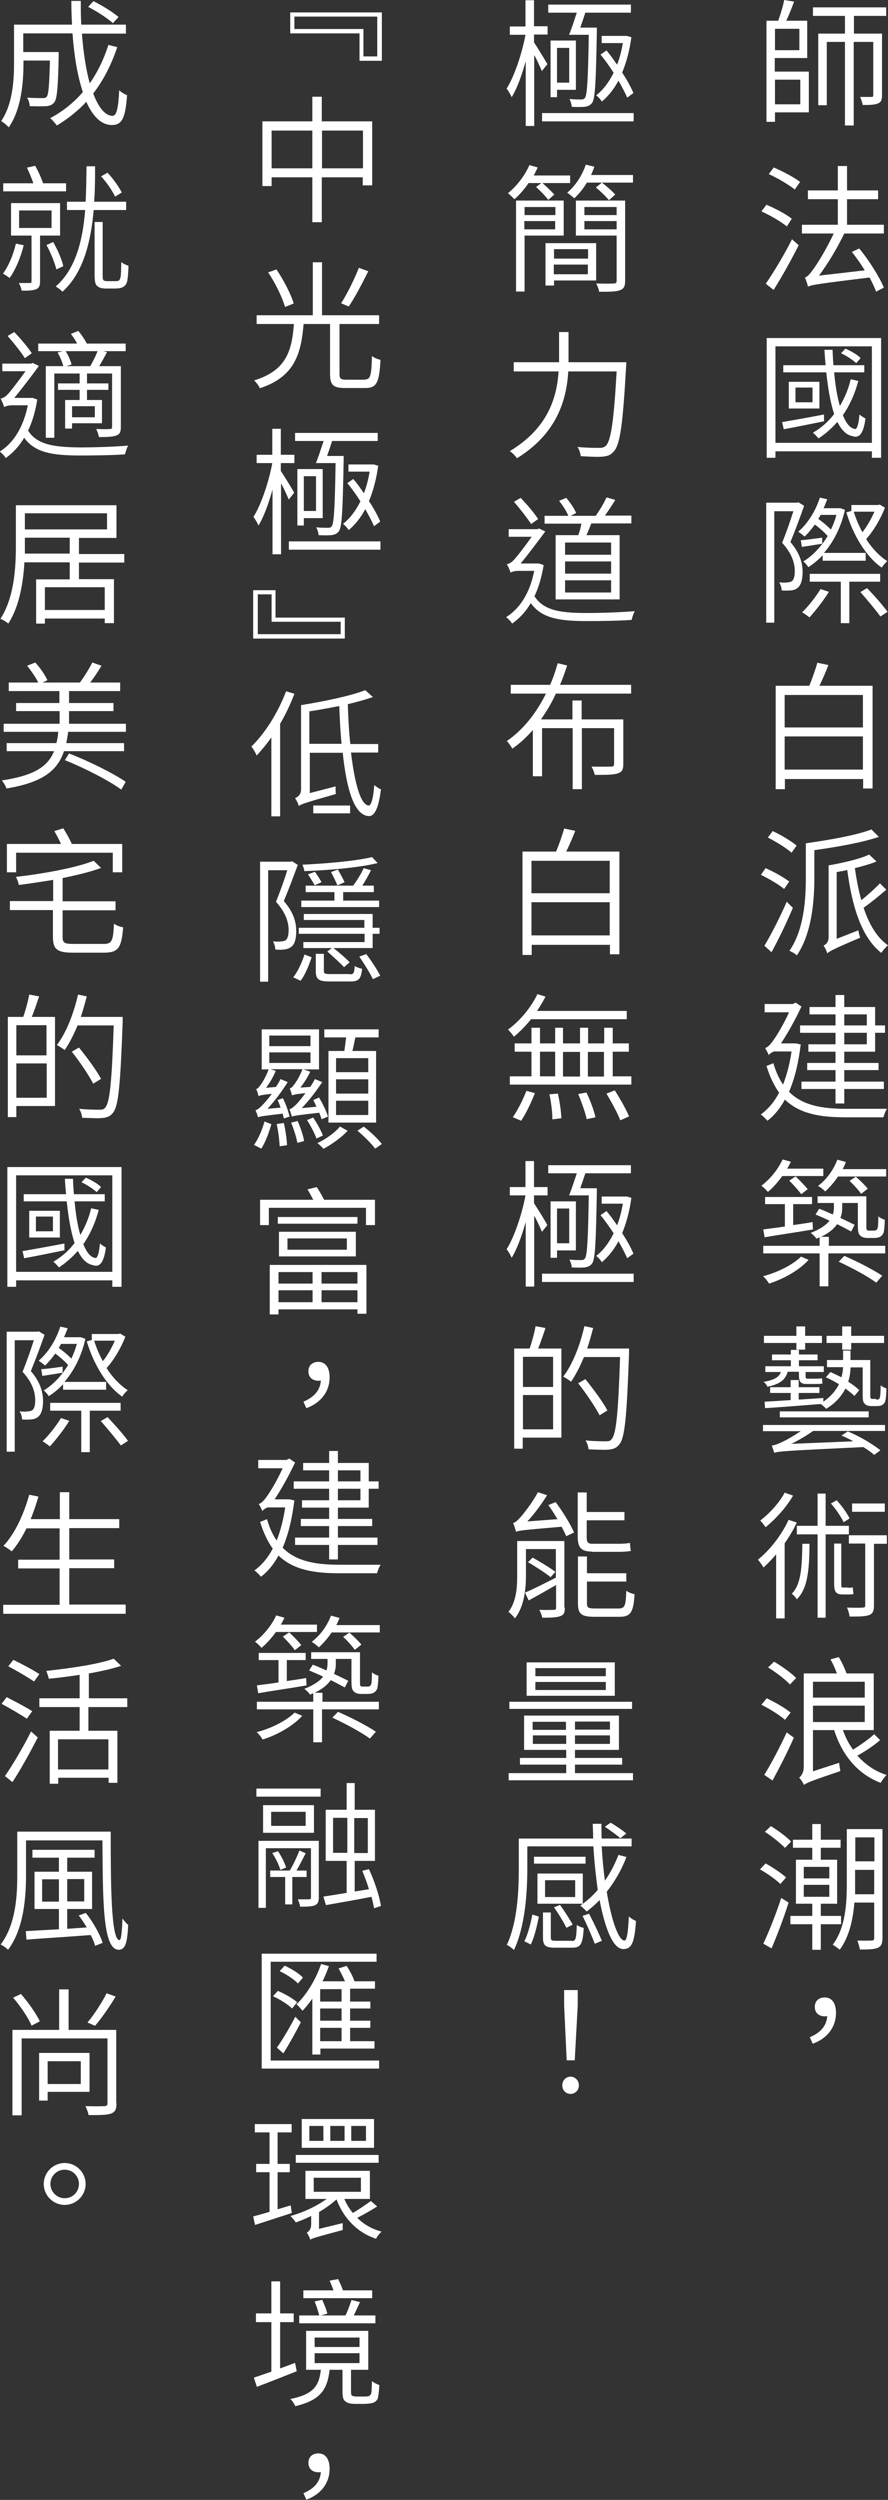 <?xml version="1.0" encoding="UTF-8"?><svg id="_圖層_2" xmlns="http://www.w3.org/2000/svg" viewBox="0 0 38.58 108.56"><rect x="0" y="0" width="38.58" height="108.56" fill="#333333" stroke="none"/><defs><style>.cls-1{fill:#fff;}</style></defs><g id="_圖層_1-2"><path class="cls-1" d="M33.67,3.11h1.47v1.77h-1.47v.41h-.37V.9h.51c.1-.27.21-.64.26-.9l.43.07c-.1.27-.22.58-.34.83h.91v1.62h-1.41v.58ZM33.67,1.25v.93h1.06v-.93h-1.06ZM33.67,3.46v1.07h1.1v-1.07h-1.1ZM37.1.69v.77h1.22v2.67c0,.19-.03.3-.17.36-.13.06-.34.07-.67.07-.01-.1-.07-.25-.11-.35.23,0,.43,0,.49,0,.07,0,.08-.02.08-.08V1.82h-.85v3.63h-.38V1.82h-.79v2.75h-.37V1.46h1.16v-.77h-1.39v-.37h3.18v.37h-1.41Z"/><path class="cls-1" d="M34.18,9.83c-.24-.2-.72-.48-1.1-.65l.22-.29c.37.16.86.41,1.1.61l-.22.34ZM33.27,12.32c.32-.46.8-1.25,1.14-1.93l.29.26c-.32.63-.74,1.39-1.09,1.94l-.34-.27ZM33.61,7.27c.4.17.89.43,1.15.63l-.23.33c-.25-.2-.73-.49-1.13-.67l.22-.29ZM38.06,12.66c-.06-.17-.16-.38-.28-.61-2.28.28-2.52.32-2.68.4-.01-.09-.08-.29-.13-.4.11-.02.23-.17.38-.38.14-.19.56-.85.87-1.53h-1.38v-.38h1.56v-1.11h-1.3v-.38h1.3v-1.06h.4v1.06h1.35v.38h-1.35v1.11h1.6v.38h-1.72c-.32.66-.71,1.31-1.1,1.83l1.99-.23c-.17-.28-.37-.56-.56-.8l.32-.15c.43.52.88,1.24,1.07,1.7l-.35.18Z"/><path class="cls-1" d="M38.28,14.68v5.2h-.4v-.28h-4.19v.28h-.38v-5.2h4.96ZM37.88,19.23v-4.19h-4.19v4.19h4.19ZM35.82,18.29c-.63.13-1.28.26-1.77.35l-.07-.31c.47-.08,1.14-.2,1.82-.33v.28ZM37.29,16.54c-.15.57-.38,1.07-.67,1.49.14.35.31.57.53.6.09.01.16-.24.19-.63.07.06.19.14.26.17-.08.64-.26.88-.56.77-.28-.05-.49-.28-.66-.62-.24.28-.52.52-.82.72-.05-.07-.17-.19-.24-.25.36-.21.67-.48.92-.81-.16-.49-.27-1.12-.34-1.81h-1.87v-.31h1.84c-.02-.22-.04-.44-.05-.67h.35c.01.22.02.45.04.67h1.34v.31h-1.31c.05.55.13,1.06.25,1.46.2-.34.37-.73.47-1.16l.32.07ZM35.6,16.58v1.16h-1.33v-1.16h1.33ZM35.3,16.83h-.74v.64h.74v-.64ZM37.2,15.77c-.14-.13-.42-.32-.66-.43l.19-.2c.23.1.52.26.66.41l-.19.22Z"/><path class="cls-1" d="M34.93,21.98c-.17.49-.39,1.07-.59,1.56.43.5.53.94.53,1.31,0,.31-.07.57-.22.68-.08.07-.19.1-.29.11-.12.01-.27.01-.4,0,0-.1-.04-.25-.11-.35.14.01.26.02.36,0,.07,0,.14-.02.19-.05.1-.07.13-.25.13-.43,0-.34-.11-.76-.55-1.24.18-.44.36-.96.49-1.37h-.83v4.84h-.35v-5.21h1.34l.05-.02.25.15ZM35.77,24.08c-.2.22-.43.41-.65.55-.05-.08-.14-.19-.22-.25.39-.23.76-.62,1.06-1.1-.14-.16-.35-.35-.56-.5-.14.2-.29.37-.44.52-.06-.05-.2-.16-.28-.21.41-.35.75-.89.94-1.48l.32.07c-.05.13-.1.26-.16.39h.73s.2.07.2.07c-.17.76-.5,1.39-.91,1.87h1.81v.34h-1.87v-.26ZM35.73,23.61c-.32.05-.61.1-.89.14l-.05-.29c.26-.02.56-.06.93-.11v.25ZM36.01,25.7c-.23.38-.58.82-.84,1.11-.08-.06-.23-.17-.32-.22.28-.27.59-.67.8-1.01l.36.12ZM36.9,25.26v1.8h-.37v-1.8h-1.35v-.34h3.06v.34h-1.34ZM35.65,22.36c-.03.06-.06.12-.1.17.19.14.4.31.55.47.1-.21.18-.42.24-.64h-.7ZM38.45,22.04c-.19.49-.5,1.02-.82,1.37.26.41.58.74.92.96-.08.06-.19.19-.24.28-.68-.47-1.24-1.4-1.54-2.4l.22-.06v-.26h1.16l.07-.02.23.14ZM37.09,22.22c.1.31.22.61.38.89.2-.25.39-.59.52-.89h-.89ZM37.67,25.54c.31.32.7.76.89,1.03l-.31.2c-.19-.26-.57-.72-.87-1.06l.29-.17Z"/><path class="cls-1" d="M37.91,29.78v4.46h-.41v-.41h-3.4v.44h-.4v-4.49h1.46c.13-.31.27-.71.35-1l.48.1c-.11.3-.26.63-.39.9h2.31ZM34.09,30.18v1.41h3.4v-1.41h-3.4ZM37.49,33.42v-1.44h-3.4v1.44h3.4Z"/><path class="cls-1" d="M34.06,38.6c-.22-.19-.66-.44-1-.61l.2-.29c.35.15.79.4,1.03.58l-.22.32ZM34.44,39.44c-.26.62-.62,1.36-.92,1.91l-.31-.28c.28-.46.68-1.24.97-1.91l.27.27ZM34.39,37.03c-.22-.2-.68-.48-1.03-.66l.21-.28c.35.16.8.43,1.04.63l-.22.31ZM38.19,36.34c-.73.25-1.83.44-2.81.58v1.19c0,.99-.1,2.4-.76,3.38-.06-.07-.23-.16-.32-.2.64-.94.71-2.25.71-3.18v-1.49c1.01-.14,2.2-.35,2.85-.6l.32.32ZM38.5,38.64c-.31.27-.67.56-.98.78.24.72.58,1.3,1.06,1.63-.09.07-.22.22-.29.33-.86-.67-1.27-2.01-1.48-3.6-.15.04-.31.06-.46.09v2.9l.94-.37c.02.1.05.25.08.32-1.18.5-1.33.59-1.43.68-.02-.09-.1-.26-.16-.34.1-.04.22-.14.22-.37v-3.11c.63-.11,1.37-.28,1.76-.47l.32.3c-.26.11-.59.2-.94.29.07.49.16.96.28,1.39.28-.22.6-.51.81-.73l.28.28Z"/><path class="cls-1" d="M34.79,45.34c-.1.83-.27,1.52-.51,2.07.58.59,1.42.74,2.46.74.22,0,1.52,0,1.8,0-.07.09-.13.26-.16.37h-1.65c-1.12,0-2-.16-2.63-.77-.21.39-.47.7-.76.92-.07-.08-.2-.22-.29-.27.32-.23.59-.55.8-.95-.22-.31-.4-.68-.55-1.16l.3-.12c.11.38.25.68.42.93.16-.41.29-.89.37-1.44h-.77c-.09.04-.22.12-.22.17-.02-.08-.11-.24-.16-.32.11-.02.25-.17.37-.35.11-.15.43-.66.67-1.2h-1.06v-.36h1.22l.13-.06.25.17c-.28.59-.59,1.15-.89,1.6h.65s.22.05.22.05ZM36.3,44.05h-1.13v-.32h1.13v-.52h.38v.52h1.34v.8h.43v.32h-.43v.82h-1.34v.49h1.49v.31h-1.49v.5h1.72v.32h-1.72v.63h-.38v-.63h-1.48v-.32h1.48v-.5h-1.23v-.31h1.23v-.49h-1.18v-.32h1.18v-.5h-1.54v-.32h1.54v-.48ZM36.68,44.05v.48h.98v-.48h-.98ZM37.66,44.85h-.98v.5h.98v-.5Z"/><path class="cls-1" d="M33.98,51.08c-.19.26-.4.5-.62.68-.05-.07-.19-.2-.28-.27.37-.28.72-.7.92-1.14l.36.1c-.05.1-.1.2-.16.3h1.57v.32h-1.79ZM35.99,54.1h2.47v.33h-2.47v1.43h-.38v-1.43h-2.45v-.33h2.45v-.37s-.09.04-.14.06c-.04-.07-.17-.2-.25-.25.41-.16.67-.34.82-.53-.21-.1-.42-.19-.61-.27l.16-.25c.19.07.39.16.59.25.04-.1.05-.2.05-.3v-.2h-.71v-.29h2.12v1.27c0,.11,0,.18.03.2.02.02.05.02.1.02h.17c.05,0,.1,0,.13-.02.03-.02.05-.05.07-.13.01-.07.02-.25.02-.47.07.07.19.12.28.15,0,.22-.03.47-.05.56-.04.08-.08.14-.16.18-.07.04-.17.05-.26.05h-.28c-.11,0-.23-.02-.31-.1-.08-.07-.11-.16-.11-.47v-.95h-.68v.21c0,.14-.02.29-.08.44.24.11.46.22.62.3l-.15.29c-.16-.09-.37-.2-.61-.32-.14.2-.36.39-.7.55h.34v.39ZM35.13,54.71c-.39.44-1.1.84-1.72,1.03-.05-.09-.17-.25-.26-.32.6-.15,1.29-.49,1.65-.85l.33.14ZM33.16,53.39c.26-.04.59-.07.94-.13v-.97h-.86v-.31h2.04v.31h-.82v.91c.28-.04.56-.08.84-.13l.02.32c-.75.13-1.54.24-2.1.34l-.06-.34ZM34.57,51.09c.18.17.41.41.52.55l-.28.22c-.11-.16-.33-.4-.52-.59l.27-.18ZM38.5,50.77v.32h-2.09c-.17.25-.37.48-.56.65-.06-.07-.21-.19-.31-.24.37-.28.67-.69.84-1.14l.37.1c-.04.11-.08.2-.14.31h1.89ZM36.69,54.54c.56.24,1.27.61,1.64.86l-.26.3c-.36-.27-1.07-.65-1.63-.91l.25-.26ZM37.41,51.84c-.11-.16-.32-.39-.5-.56l.27-.18c.18.15.41.38.52.52l-.28.22Z"/><path class="cls-1" d="M33.13,61.88h5.32v.26h-3.12c-.32.22-.64.41-.95.56l2.69-.11c-.17-.1-.34-.18-.51-.25l.27-.18c.5.2,1.1.56,1.42.82l-.27.2c-.12-.11-.28-.22-.47-.34-3.35.16-3.67.18-3.87.25-.02-.07-.08-.23-.11-.32.11,0,.25-.06.41-.13.14-.06.49-.25.85-.49h-1.64v-.26ZM34.22,59.58c-.1.34-.34.53-.88.64-.02-.07-.1-.17-.17-.21.46-.08.67-.2.76-.43h-.68v-.25h1.11v-.26h-.82v-.25h.82v-.2h.35v.2h.81v.25h-.81v.26h1.08v.25h-.79v.13c0,.13,0,.16.09.16h.37c.07,0,.19,0,.25-.02.01.07.02.16.02.23-.06.02-.17.02-.27.02h-.43c-.26,0-.32-.11-.32-.4v-.13h-.5ZM34.6,58.32h-1.41v-.31h1.41v-.41h.38v.41h.73v.31h-.73v.29h-.38v-.29ZM38.07,60.78s.1,0,.11-.02c.02-.02.05-.06.06-.13.01-.08.02-.25.02-.47.07.05.16.11.25.13,0,.21-.02.46-.05.55-.02.08-.07.14-.13.17-.06.04-.16.05-.23.05h-.24c-.1,0-.21-.02-.28-.09-.08-.06-.1-.14-.1-.46v-1.13h-.53c0,.2-.03.41-.1.62.19.12.36.25.48.37l-.21.25c-.1-.1-.23-.2-.39-.32-.16.31-.41.62-.84.88-.04-.06-.14-.14-.23-.21-.88.07-1.78.14-2.42.18l-.02-.28c.31-.02.7-.04,1.13-.07v-.31h-.89v-.25h.89v-.31h.35v.31h.9v.25h-.9v.29c.35-.02.71-.05,1.07-.07v.16c.34-.23.55-.5.68-.76-.19-.11-.38-.22-.57-.3l.2-.23c.15.07.32.15.48.23.04-.16.06-.3.07-.44h-.7v-.31h.7v-.41h.32v.41h.86v1.47c0,.11,0,.19.03.2.02.02.04.02.08.02h.14ZM37.74,61.29v.26h-3.86v-.26h3.86ZM36.59,58.32h-.68v-.31h.68v-.41h.39v.41h1.43v.31h-1.43v.29h-.39v-.29Z"/><path class="cls-1" d="M34.62,66.11c-.14.31-.33.62-.53.91v3.26h-.37v-2.78c-.18.21-.37.41-.55.57-.04-.08-.17-.26-.24-.34.52-.42,1.03-1.07,1.33-1.73l.37.12ZM34.46,64.94c-.28.49-.76,1.03-1.2,1.38-.05-.08-.16-.22-.23-.29.41-.31.85-.8,1.06-1.21l.37.13ZM35.17,67.04c-.01,1.16-.08,1.94-.55,2.41-.04-.07-.15-.19-.22-.24.4-.41.44-1.11.46-2.17h.31ZM35.87,66.63v3.62h-.35v-3.62h-.9v-.37h.9v-1.4h.35v1.4h1.01v.37h-1.01ZM36.65,66.1c-.1-.22-.33-.56-.55-.81l.25-.14c.22.24.46.57.56.79l-.27.17ZM36.85,68.95c.06,0,.14,0,.2-.02,0,.08.02.22.03.29-.05.02-.14.02-.23.02h-.23c-.32,0-.38-.12-.38-.5v-1.71h.31v1.72c0,.16,0,.19.06.19h.24ZM38.52,67.04h-.55v2.68c0,.23-.05.35-.2.41-.17.07-.44.07-.86.07-.01-.11-.06-.27-.11-.39.32.01.61.01.68,0,.09,0,.11-.02.11-.1v-2.68h-.71v-.36h1.65v.36ZM38.44,65.65h-1.42v-.36h1.42v.36Z"/><path class="cls-1" d="M34.11,74.69c-.22-.2-.67-.48-1.03-.66l.23-.28c.35.16.81.43,1.04.62l-.25.32ZM33.2,77.08c.28-.44.68-1.2.98-1.85l.31.23c-.27.61-.63,1.32-.93,1.86l-.36-.25ZM33.63,72.16c.34.2.76.5.96.71l-.27.28c-.2-.22-.61-.53-.95-.74l.26-.25ZM38.23,75.57c-.28.25-.66.49-.98.67.34.38.76.68,1.27.84-.09.08-.2.24-.26.34-1-.38-1.67-1.2-2.02-2.29h-.92v1.79l1.14-.37c0,.11.04.27.05.36-1.28.43-1.46.51-1.58.6-.04-.09-.14-.25-.21-.31.08-.07.2-.21.2-.47v-4.06h1.44c-.07-.19-.17-.43-.28-.61l.36-.1c.14.22.26.5.34.71h1.18v2.46h-1.34c.11.31.25.59.44.85.31-.19.69-.46.92-.67l.26.26ZM35.32,73.03v.69h2.25v-.69h-2.25ZM35.32,74.78h2.25v-.71h-2.25v.71Z"/><path class="cls-1" d="M33.91,81.82c-.19-.19-.57-.46-.89-.64l.24-.26c.31.17.7.43.89.61l-.25.29ZM33.16,84.41c.23-.48.56-1.3.78-1.99l.32.2c-.2.65-.5,1.43-.74,1.99l-.35-.2ZM34.1,80.24c-.19-.19-.56-.5-.87-.69l.26-.25c.31.19.68.46.88.67l-.26.27ZM35.66,83.56v1.11h-.37v-1.11h-.95v-.36h.95v-.53h-.71v-1.91h.71v-.52h-.84v-.35h.84v-.68h.37v.68h.86v.35h-.86v.52h.71v1.91h-.71v.53h.88v.36h-.88ZM34.92,81.57h1.11v-.5h-1.11v.5ZM34.92,82.37h1.11v-.52h-1.11v.52ZM38.34,84.16c0,.23-.05.35-.19.42-.16.07-.4.08-.79.08-.02-.11-.07-.28-.11-.39.29.01.55,0,.62,0,.08,0,.11-.03.11-.12v-1.53h-.86c-.06.72-.22,1.49-.64,2.05-.07-.07-.22-.17-.3-.22.56-.74.61-1.81.61-2.65v-2.37h1.55v4.73ZM37.98,82.26v-1.06h-.83v.61c0,.14,0,.29,0,.45h.83ZM37.16,79.79v1.04h.83v-1.04h-.83Z"/><path class="cls-1" d="M35.18,88.47c.47-.2.73-.49.76-.92-.04.01-.08.01-.11.01-.23,0-.43-.13-.43-.41s.2-.41.43-.41c.32,0,.49.26.49.67,0,.64-.4,1.12-1.01,1.34l-.13-.29Z"/><path class="cls-1" d="M23.55,3.1c-.07-.16-.2-.46-.34-.71v3.08h-.37v-2.81c-.17.61-.38,1.19-.61,1.56-.05-.11-.14-.28-.22-.37.33-.52.67-1.52.82-2.34h-.68v-.36h.68V.01h.37v1.13h.59v.36h-.59v.34c.14.21.5.79.58.95l-.25.31ZM27.53,4.91v.36h-3.98v-.36h3.98ZM24.72,1.52c.11-.26.23-.64.34-.97h-1.24V.2h3.59v.35h-1.98c-.07.22-.15.45-.22.65h.72v.18c-.04,2.19-.07,2.87-.2,3.08-.09.12-.19.16-.34.18-.13.01-.35.01-.55,0,0-.1-.05-.25-.1-.34.22.02.41.02.51.02.08,0,.12-.01.17-.08.09-.14.13-.81.16-2.73h-.85ZM25.02,3.9h-.82v.32h-.28V1.76h1.1v2.13ZM24.73,3.59v-1.51h-.53v1.51h.53ZM27.43,1.62c-.08.59-.22,1.1-.4,1.53.21.32.38.63.49.89l-.27.2c-.09-.21-.23-.47-.38-.74-.2.38-.45.68-.72.91-.05-.08-.17-.22-.25-.27.3-.23.55-.56.76-.98-.18-.28-.37-.55-.57-.79l.26-.18c.16.19.31.4.46.62.11-.28.19-.59.25-.94h-.92v-.31h1.1s.2.06.2.06Z"/><path class="cls-1" d="M22.97,7.94c-.19.28-.4.52-.62.71-.06-.06-.2-.2-.28-.26.38-.31.73-.76.93-1.22l.36.1c-.05.12-.11.23-.17.35h1.58v.33s-1.2,0-1.2,0c.18.16.4.37.51.5l-.26.23c-.11-.15-.34-.39-.53-.56l.23-.17h-.55ZM22.79,10.23v2.43h-.37v-3.95h2.07v1.52h-1.7ZM22.79,8.99v.35h1.34v-.35h-1.34ZM24.12,9.96v-.36h-1.34v.36h1.34ZM25.9,12.18h-1.83v.22h-.37v-1.84h2.2v1.62ZM24.07,10.82v.41h1.48v-.41h-1.48ZM25.54,11.91v-.42h-1.48v.42h1.48ZM27.5,7.61v.32h-2c-.16.26-.35.5-.55.68-.07-.06-.22-.19-.31-.24.35-.29.65-.74.81-1.22l.37.09c-.04.13-.09.24-.14.36h1.83ZM27.16,12.19c0,.23-.05.35-.22.41-.17.07-.46.07-.91.07-.01-.1-.07-.26-.13-.36.35.01.67.01.76,0,.1,0,.13-.03.13-.12v-1.96h-1.77v-1.52h2.14v3.47ZM25.39,8.99v.35h1.4v-.35h-1.4ZM26.79,9.96v-.36h-1.4v.36h1.4ZM26.45,8.69c-.11-.15-.36-.38-.56-.55l.26-.21c.2.15.46.38.58.52l-.27.24Z"/><path class="cls-1" d="M27.21,15.72s0,.16-.01.22c-.14,2.49-.26,3.37-.53,3.66-.13.16-.27.21-.49.23-.2.02-.58,0-.95-.02-.01-.11-.06-.29-.14-.4.41.04.8.04.95.04.13,0,.2-.02.28-.09.22-.21.35-1.07.47-3.23h-2.1c-.08,1.25-.49,2.69-2.23,3.77-.07-.1-.21-.25-.31-.31,1.66-1,2.04-2.32,2.12-3.46h-1.95v-.4h1.97c0-.11,0-.2,0-.31v-1h.41v1c0,.1,0,.2,0,.31h2.51Z"/><path class="cls-1" d="M23.62,24.54c-.09.53-.22.98-.4,1.35.41.64,1.17.73,2.29.73.62,0,1.48-.03,2.07-.08-.06.09-.11.27-.14.38-.55.04-1.29.05-1.94.05-1.21,0-1.97-.12-2.44-.78-.22.38-.5.67-.81.89-.05-.09-.19-.23-.26-.28.59-.37,1.03-1.04,1.22-2.01h-.68c-.16,0-.31.04-.35.08-.02-.1-.11-.29-.16-.37.09-.02.19-.06.29-.17.14-.14.53-.65.79-1.02h-1v-.33h1.25l.07-.03.27.13c-.26.35-.73.98-1.07,1.39h.8s.2.07.2.07ZM23.07,22.75c-.16-.25-.49-.67-.74-.96l.29-.17c.28.29.6.67.76.92l-.31.22ZM25.12,23.25c.06-.16.11-.34.14-.51h-1.6v-.34h1.03c-.07-.19-.24-.45-.4-.65l.31-.13c.17.2.36.47.43.66l-.24.12h1.09c.17-.23.37-.57.47-.8l.38.11c-.14.23-.31.49-.45.68h1.15v.34h-1.74c-.07.18-.14.35-.21.51h1.44v2.79h-2.78v-2.79h.96ZM26.55,23.56h-2v.53h2v-.53ZM26.55,24.38h-2v.53h2v-.53ZM26.55,25.2h-2v.53h2v-.53Z"/><path class="cls-1" d="M24.15,30.12c-.18.4-.4.77-.65,1.12h1.37v-.82h.4v.82h1.81v1.94c0,.23-.05.34-.23.4-.18.07-.5.07-1.01.07-.02-.11-.08-.25-.14-.36.4.01.75,0,.85,0,.1,0,.13-.03.13-.12v-1.55h-1.4v2.65h-.4v-2.65h-1.33v2.09h-.4v-2.01c-.26.3-.56.58-.89.81-.06-.1-.16-.25-.24-.33.73-.5,1.3-1.25,1.7-2.06h-1.53v-.38h1.71c.14-.31.24-.62.33-.94l.41.1c-.09.28-.19.56-.31.84h3.09v.38h-3.26Z"/><path class="cls-1" d="M26.91,36.98v4.46h-.41v-.41h-3.4v.44h-.4v-4.49h1.46c.13-.31.27-.71.35-1l.48.1c-.11.3-.26.63-.39.9h2.31ZM23.09,37.38v1.41h3.4v-1.41h-3.4ZM26.49,40.62v-1.44h-3.4v1.44h3.4Z"/><path class="cls-1" d="M23.07,44.26c-.23.29-.49.55-.74.76-.05-.07-.17-.23-.26-.31.51-.37.99-.94,1.28-1.54l.35.11c-.11.21-.23.42-.37.62h3.9v.36h-4.17ZM27.43,46.74v.36h-5.28v-.36h.94v-1.07h-.73v-.36h.73v-.68h.37v.68h.66v-.68h.34v.68h.74v-.68h.35v.68h.7v-.68h.37v.68h.7v.36h-.7v1.07h.82ZM22.28,48.51c.21-.29.44-.75.59-1.14l.37.1c-.15.38-.38.88-.6,1.2l-.37-.16ZM23.46,46.74h.66v-1.07h-.66v1.07ZM24.24,47.5c.08.35.14.8.15,1.06l-.39.05c0-.27-.05-.74-.13-1.09l.37-.03ZM24.46,45.68v1.07h.74v-1.07h-.74ZM25.48,47.45c.17.34.33.79.39,1.07l-.38.08c-.06-.28-.22-.74-.37-1.09l.37-.07ZM25.54,45.68v1.07h.7v-1.07h-.7ZM26.71,47.35c.23.36.5.84.62,1.13l-.38.17c-.11-.29-.38-.79-.6-1.16l.36-.14Z"/><path class="cls-1" d="M23.55,53.5c-.07-.16-.2-.46-.34-.71v3.08h-.37v-2.81c-.17.61-.38,1.19-.61,1.56-.05-.11-.14-.28-.22-.37.33-.52.67-1.52.82-2.34h-.68v-.36h.68v-1.13h.37v1.13h.59v.36h-.59v.34c.14.21.5.79.58.95l-.25.31ZM27.53,55.31v.36h-3.98v-.36h3.98ZM24.72,51.92c.11-.26.23-.64.34-.97h-1.24v-.35h3.59v.35h-1.98c-.07.22-.15.45-.22.65h.72v.18c-.04,2.19-.07,2.87-.2,3.08-.09.12-.19.16-.34.18-.13.01-.35.01-.55,0,0-.1-.05-.25-.1-.34.22.02.41.02.51.02.08,0,.12-.01.17-.08.09-.14.13-.81.16-2.73h-.85ZM25.02,54.3h-.82v.32h-.28v-2.45h1.1v2.13ZM24.73,53.99v-1.51h-.53v1.51h.53ZM27.43,52.02c-.08.59-.22,1.1-.4,1.53.21.32.38.63.49.89l-.27.2c-.09-.21-.23-.47-.38-.74-.2.38-.45.68-.72.91-.05-.08-.17-.22-.25-.27.3-.23.55-.56.76-.98-.18-.28-.37-.55-.57-.79l.26-.18c.16.19.31.4.46.62.11-.28.19-.59.25-.94h-.92v-.31h1.1s.2.06.2.06Z"/><path class="cls-1" d="M23.7,57.67c-.1.29-.21.63-.32.89h1.01v3.87h-1.68v.48h-.37v-4.35h.67c.1-.28.21-.69.26-.97l.43.08ZM24.03,58.92h-1.31v1.31h1.31v-1.31ZM24.03,62.07v-1.49h-1.31v1.49h1.31ZM27.33,58.76c-.1,2.75-.18,3.67-.42,3.96-.12.16-.26.21-.46.23-.2.02-.55,0-.88-.01-.01-.12-.06-.28-.13-.39.39.04.75.04.88.04.12,0,.19-.01.25-.09.2-.21.29-1.13.37-3.57h-1.57c-.17.41-.36.78-.56,1.07-.07-.06-.25-.17-.34-.22.41-.53.73-1.36.92-2.19l.38.08c-.08.3-.16.6-.26.89h1.82v.21ZM26.05,61.46c-.19-.37-.59-.96-.93-1.39l.31-.18c.35.43.77,1,.96,1.36l-.34.21Z"/><path class="cls-1" d="M24.54,69.81c0,.22-.04.31-.19.37-.16.06-.41.07-.79.07-.02-.1-.07-.24-.13-.34.29.01.55,0,.63,0,.08,0,.1-.02.1-.1v-.98c-.42.24-.84.48-1.19.67l-.16-.34c.34-.14.85-.4,1.34-.65v-1.24h-1.3v1.15c0,.58-.07,1.34-.48,1.86-.05-.08-.19-.22-.28-.28.35-.46.38-1.08.38-1.59v-1.49h2.05v2.9ZM24.14,65.23c.31.41.65.97.8,1.32l-.34.16c-.05-.12-.12-.26-.2-.41-1.64.14-1.85.16-1.98.22-.02-.08-.08-.28-.13-.38.09-.02.19-.11.31-.24.11-.12.52-.62.77-1.1l.4.13c-.26.41-.56.82-.86,1.14l1.31-.1c-.13-.21-.26-.43-.4-.61l.32-.13ZM23.14,67.64c.34.19.77.45.99.62l-.21.23c-.22-.18-.65-.46-.98-.65l.2-.2ZM25.74,67.38c-.49,0-.64-.17-.64-.65v-1.92h.39v.85h1.64v.36h-1.64v.73c0,.22.05.29.25.29h1.14c.14,0,.38-.01.49-.04,0,.11.02.26.04.35-.09.02-.31.04-.52.04h-1.16ZM26.88,69.85c.26,0,.31-.11.33-.77.1.07.25.13.36.15-.05.78-.17.98-.65.98h-1.1c-.56,0-.71-.12-.71-.58v-2.04h.39v.73h1.71v.36h-1.71v.94c0,.2.06.23.35.23h1.03Z"/><path class="cls-1" d="M27.5,77v.31h-5.4v-.31h2.5v-.37h-2.01v-.29h2.01v-.35h-1.83v-1.49h4.12v1.49h-1.91v.35h2.05v.29h-2.05v.37h2.52ZM27.46,74.21h-5.33v-.31h5.33v.31ZM26.71,73.64h-3.83v-1.45h3.83v1.45ZM23.14,75.12h1.45v-.35h-1.45v.35ZM24.6,75.73v-.37h-1.45v.37h1.45ZM26.32,72.44h-3.06v.35h3.06v-.35ZM26.32,73.04h-3.06v.35h3.06v-.35ZM26.5,74.76h-1.52v.35h1.52v-.35ZM26.5,75.36h-1.52v.37h1.52v-.37Z"/><path class="cls-1" d="M27.22,80.63c-.21.56-.51,1.08-.86,1.52.21,1.28.52,2.12.77,2.12.1,0,.16-.33.19-1.05.08.08.21.16.31.2-.06.94-.19,1.22-.55,1.22-.44,0-.79-.87-1.03-2.13-.17.18-.37.35-.56.5-.06-.07-.2-.2-.28-.26.28-.19.53-.41.76-.68-.08-.58-.15-1.22-.19-1.89h-2.87v.94c0,.99-.08,2.5-.58,3.56-.07-.07-.23-.19-.31-.22.47-1.01.52-2.39.52-3.34v-1.28h3.23c0-.21-.01-.43-.02-.64h.38c0,.22,0,.43.01.64h1.3v.34h-1.3c.03.53.08,1.03.14,1.49.24-.34.44-.73.59-1.12l.34.09ZM22.78,84.3c.16-.3.28-.8.35-1.16l.28.09c-.07.37-.19.89-.35,1.21l-.28-.14ZM25.44,80.93h-2.24v-.3h2.24v.3ZM25.32,82.67h-1.97v-1.31h1.97v1.31ZM24.84,84.29c.17,0,.2-.08.22-.7.07.06.2.11.3.13-.04.7-.13.86-.49.86h-.76c-.41,0-.52-.09-.52-.45v-1.08h.34v1.08c0,.13.03.15.22.15h.68ZM24.99,81.65h-1.31v.73h1.31v-.73ZM24.61,83.72c-.11-.23-.34-.61-.54-.89l.26-.11c.2.28.44.65.55.86l-.28.14ZM25.59,83.1c.2.38.44.89.56,1.18l-.31.13c-.11-.3-.34-.83-.53-1.21l.29-.1ZM26.96,79.83c-.15-.13-.45-.35-.68-.5l.25-.18c.23.14.53.34.68.47l-.25.2Z"/><path class="cls-1" d="M24.43,90.56c0-.23.17-.38.36-.38s.36.16.36.38-.17.37-.36.37-.36-.14-.36-.37ZM24.51,87.1v-.68s.59,0,.59,0v.68s-.13,2.37-.13,2.37h-.35l-.11-2.37Z"/><path class="cls-1" d="M12.61,1.45v-.91h3.98v2.1h-.97v-1.19h-3ZM12.79.72v.54h3v1.19h.6V.72h-3.6Z"/><path class="cls-1" d="M16.17,5.27v2.78h-.41v-.35h-1.78v1.95h-.41v-1.95h-1.77v.38h-.4v-2.81h2.17v-1.07h.41v1.07h2.19ZM13.57,7.31v-1.64h-1.77v1.64h1.77ZM15.77,7.31v-1.64h-1.78v1.64h1.78Z"/><path class="cls-1" d="M15.85,16.48c.24,0,.29-.15.31-1.02.09.08.26.14.37.17-.05.97-.16,1.22-.65,1.22h-.89c-.51,0-.65-.13-.65-.61v-2.17h-1.15c-.11,1.33-.41,2.3-1.9,2.79-.04-.1-.16-.26-.25-.34,1.4-.43,1.64-1.28,1.73-2.45h-1.62v-.38h2.44v-2.3h.4v2.3h2.48v.38h-1.72v2.17c0,.2.05.25.29.25h.82ZM12.38,13.32c-.11-.39-.41-1.02-.73-1.49l.36-.13c.31.46.63,1.07.75,1.48l-.38.15ZM16,11.78c-.26.52-.58,1.14-.85,1.53l-.33-.14c.26-.4.59-1.07.77-1.54l.41.15Z"/><path class="cls-1" d="M12.55,21.7c-.07-.16-.2-.46-.34-.71v3.08h-.37v-2.81c-.17.61-.38,1.19-.61,1.56-.05-.11-.14-.28-.22-.37.33-.52.67-1.52.82-2.34h-.68v-.36h.68v-1.13h.37v1.13h.59v.36h-.59v.34c.14.21.5.79.58.95l-.25.31ZM16.53,23.51v.36h-3.98v-.36h3.98ZM13.72,20.12c.11-.26.23-.64.34-.97h-1.24v-.35h3.59v.35h-1.98c-.07.22-.15.45-.22.65h.72v.18c-.04,2.19-.07,2.87-.2,3.08-.09.12-.19.16-.34.18-.13.01-.35.01-.55,0,0-.1-.05-.25-.1-.34.22.02.41.02.51.02.08,0,.12-.01.17-.08.09-.14.13-.81.16-2.73h-.85ZM14.02,22.5h-.82v.32h-.28v-2.45h1.1v2.13ZM13.73,22.19v-1.51h-.53v1.51h.53ZM16.43,20.23c-.08.59-.22,1.1-.4,1.53.21.32.38.63.49.89l-.27.2c-.09-.21-.23-.47-.38-.74-.2.38-.45.68-.72.91-.05-.08-.17-.22-.25-.27.3-.23.55-.56.76-.98-.18-.28-.37-.55-.57-.79l.26-.18c.16.19.31.4.46.62.11-.28.19-.59.25-.94h-.92v-.31h1.1s.2.06.2.06Z"/><path class="cls-1" d="M14.98,26.82v.91h-3.98v-2.1h.97v1.19h3ZM14.8,27.54v-.54h-3v-1.19h-.6v1.73h3.6Z"/><path class="cls-1" d="M12.79,30.13c-.17.45-.38.89-.62,1.3v4.02h-.38v-3.43c-.2.29-.43.56-.64.79-.04-.1-.15-.31-.23-.39.6-.58,1.16-1.48,1.51-2.4l.37.11ZM15.25,32.68c.16,1.35.42,2.28.77,2.3.11,0,.2-.32.24-.89.07.07.22.16.29.19-.11.89-.3,1.16-.52,1.16-.63-.02-.97-1.13-1.14-2.75h-1.43v1.75l1.12-.29c0,.1,0,.25.01.33-1.33.38-1.5.44-1.61.52-.02-.1-.1-.25-.16-.34.11-.05.26-.14.26-.38v-3.66c1-.16,2.16-.4,2.79-.65l.33.3c-.31.11-.68.21-1.09.31.02.61.05,1.2.11,1.73h1.21v.37h-1.17ZM14.84,32.31c-.05-.52-.08-1.07-.1-1.65-.43.08-.87.17-1.3.23v1.41h1.4ZM13.61,34.98h1.6v.34h-1.6v-.34Z"/><path class="cls-1" d="M12.93,37.58c-.18.49-.4,1.07-.6,1.55.44.5.54.94.54,1.31,0,.31-.06.57-.22.68-.08.06-.19.1-.29.11-.12.02-.28.02-.4,0,0-.1-.04-.25-.1-.35.14.01.26.02.36,0,.07,0,.14-.02.19-.05.09-.07.13-.24.13-.43,0-.34-.11-.75-.55-1.24.18-.44.37-.97.49-1.37h-.83v4.84h-.35v-5.21h1.33l.06-.02.25.16ZM12.74,42.44c.21-.26.39-.68.49-.99l.31.12c-.11.32-.27.75-.48,1.02l-.32-.15ZM15.83,40.55h-2.85v-.26h2.85v-.34h-2.63v-.26h2.99v.6h.3v.26h-.3v.62h-1.7c.24.19.55.45.7.62l-.24.21c-.17-.18-.5-.48-.73-.68l.2-.15h-1.24v-.26h2.66v-.35ZM16.47,39.39h-3.38v-.28h1.44v-.37h-1.25v-.28h2.06c.17-.22.34-.5.46-.76l.32.09c-.11.22-.25.47-.38.67h.5v.28h-1.33v.37h1.56v.28ZM16.4,37.48c-.81.2-2.11.31-3.18.35,0-.08-.05-.2-.08-.28,1.05-.05,2.33-.16,3.02-.33l.25.26ZM13.67,38.44c-.07-.13-.19-.32-.29-.47l.3-.11c.1.13.23.34.29.45l-.31.14ZM15.19,42.31c.17,0,.2-.04.22-.36.07.05.22.1.32.12-.04.44-.15.55-.49.55h-.92c-.48,0-.6-.09-.6-.46v-.74h.35v.74c0,.12.04.14.28.14h.84ZM14.66,38.45c-.06-.15-.18-.4-.28-.58l.3-.11c.1.18.23.41.29.55l-.31.14ZM15.91,41.43c.23.3.49.7.61.94l-.32.15c-.12-.26-.38-.67-.59-.98l.31-.11Z"/><path class="cls-1" d="M11.04,49.71c.19-.26.37-.69.45-1.01l.3.12c-.1.34-.25.78-.44,1.06l-.31-.16ZM13.97,48.6c-.02-.08-.06-.17-.1-.28-.95.11-1.1.13-1.19.17-.02-.07-.07-.24-.1-.32.08-.02.18-.1.31-.23.06-.06.22-.25.38-.47-.41.04-.52.07-.58.1-.02-.07-.07-.23-.1-.31.06-.01.12-.06.17-.14.07-.07.27-.38.38-.69h-1.39l.23.07c-.11.28-.27.53-.42.74l.43-.04c.07-.11.14-.22.2-.34l.31.13c-.27.43-.58.84-.88,1.16l.57-.05c-.04-.12-.08-.23-.13-.33l.23-.08c.13.25.24.58.29.8l-.25.08c-.01-.06-.03-.13-.05-.21-.84.1-.99.12-1.07.16-.02-.07-.07-.23-.11-.31.1-.02.19-.11.31-.23.07-.07.23-.25.4-.48-.42.04-.52.07-.58.1-.01-.07-.06-.23-.1-.31.07-.01.11-.07.17-.15.07-.08.26-.39.37-.7h-.3v-1.74h2.49v1.74h-.67l.29.1c-.12.25-.28.5-.43.69l.43-.03c.07-.11.14-.22.2-.34l.32.13c-.28.42-.59.82-.89,1.13l.64-.06c-.05-.11-.09-.2-.14-.29l.25-.11c.16.26.32.6.39.83l-.27.11ZM11.7,45.43h1.79v-.46h-1.79v.46ZM11.7,46.16h1.79v-.46h-1.79v.46ZM12.33,48.76c.07.31.13.7.14.97l-.32.05c-.01-.26-.06-.66-.13-.97l.3-.04ZM12.93,48.68c.12.27.25.64.28.87l-.29.08c-.04-.24-.16-.6-.27-.88l.28-.07ZM13.6,48.52c.17.25.35.58.43.79l-.28.13c-.08-.22-.25-.55-.41-.8l.27-.11ZM15.11,49.1c-.27.29-.7.6-1.06.79-.05-.07-.18-.19-.26-.25.37-.17.78-.47.98-.72l.34.19ZM14.96,45.64c.03-.18.05-.4.08-.59h-.95v-.35h2.36v.35h-1.01c-.05.2-.08.41-.13.59h1.03v3.11h-2.07v-3.11h.7ZM16,45.95h-1.4v.61h1.4v-.61ZM16,46.87h-1.4v.62h1.4v-.62ZM16,47.8h-1.4v.62h1.4v-.62ZM15.8,48.92c.28.22.62.53.79.76l-.29.2c-.16-.22-.5-.55-.77-.78l.28-.18Z"/><path class="cls-1" d="M16.29,52.1v1.1h-.39v-.75h-4.22v.75h-.38v-1.1h2.31c-.08-.15-.17-.32-.25-.45l.4-.1c.12.17.24.39.32.55h2.19ZM11.72,54.93h4.2v2.12h-.39v-.19h-3.43v.22h-.38v-2.15ZM15.53,53.14h-3.46v-.29h3.46v.29ZM12.1,55.24v.5h1.48v-.5h-1.48ZM12.1,56.55h1.48v-.52h-1.48v.52ZM12.12,54.56v-1.07h3.34v1.07h-3.34ZM12.49,54.27h2.58v-.49h-2.58v.49ZM15.53,55.24h-1.56v.5h1.56v-.5ZM15.53,56.55v-.52h-1.56v.52h1.56Z"/><path class="cls-1" d="M13.18,60.87c.47-.2.73-.49.76-.92-.04.01-.08.01-.11.01-.23,0-.43-.13-.43-.41s.2-.41.43-.41c.32,0,.49.26.49.67,0,.64-.4,1.12-1.01,1.34l-.13-.29Z"/><path class="cls-1" d="M12.79,65.14c-.1.83-.27,1.52-.51,2.07.58.59,1.42.74,2.46.74.22,0,1.52,0,1.8,0-.07.09-.13.26-.16.37h-1.65c-1.12,0-2-.16-2.63-.77-.21.39-.47.7-.76.92-.07-.08-.2-.22-.29-.27.32-.23.59-.55.8-.95-.22-.31-.4-.68-.55-1.16l.3-.12c.11.38.25.68.42.93.16-.41.29-.89.37-1.44h-.77c-.09.04-.22.12-.22.17-.02-.08-.11-.24-.16-.32.11-.02.25-.17.37-.35.11-.15.43-.66.67-1.2h-1.06v-.36h1.22l.13-.06.25.17c-.28.59-.59,1.15-.89,1.6h.65s.22.05.22.05ZM14.3,63.85h-1.13v-.32h1.13v-.52h.38v.52h1.34v.8h.43v.32h-.43v.82h-1.34v.49h1.49v.31h-1.49v.5h1.72v.32h-1.72v.63h-.38v-.63h-1.48v-.32h1.48v-.5h-1.23v-.31h1.23v-.49h-1.18v-.32h1.18v-.5h-1.54v-.32h1.54v-.48ZM14.68,63.85v.48h.98v-.48h-.98ZM15.66,64.65h-.98v.5h.98v-.5Z"/><path class="cls-1" d="M11.98,70.88c-.19.26-.4.5-.62.68-.05-.07-.19-.2-.28-.27.37-.28.72-.7.92-1.14l.36.1c-.05.1-.1.2-.16.3h1.57v.32h-1.79ZM13.99,73.9h2.47v.33h-2.47v1.43h-.38v-1.43h-2.45v-.33h2.45v-.37s-.09.04-.14.06c-.04-.07-.17-.2-.25-.25.41-.16.67-.34.82-.53-.21-.1-.42-.19-.61-.27l.16-.25c.19.07.39.16.59.25.04-.1.05-.2.05-.3v-.2h-.71v-.29h2.12v1.27c0,.11,0,.18.03.2.02.02.05.02.1.02h.17c.05,0,.1,0,.13-.02.03-.02.05-.05.07-.13.01-.07.02-.25.02-.47.07.07.19.12.28.15,0,.22-.03.47-.05.56-.04.08-.08.14-.16.18-.07.04-.17.05-.26.05h-.28c-.11,0-.23-.02-.31-.1-.08-.07-.11-.16-.11-.47v-.95h-.68v.21c0,.14-.02.29-.08.44.24.11.46.22.62.3l-.15.29c-.16-.09-.37-.2-.61-.32-.14.2-.36.39-.7.55h.34v.39ZM13.13,74.51c-.39.44-1.1.84-1.72,1.03-.05-.09-.17-.25-.26-.32.6-.15,1.29-.49,1.65-.85l.33.14ZM11.16,73.19c.26-.04.59-.07.94-.13v-.97h-.86v-.31h2.04v.31h-.82v.91c.28-.04.56-.08.84-.13l.02.32c-.75.13-1.54.24-2.1.34l-.06-.34ZM12.57,70.89c.18.17.41.41.52.55l-.28.22c-.11-.16-.33-.4-.52-.59l.27-.18ZM16.5,70.57v.32h-2.09c-.17.25-.37.48-.56.65-.06-.07-.21-.19-.31-.24.37-.28.67-.69.84-1.14l.37.1c-.04.11-.08.2-.14.31h1.89ZM14.69,74.34c.56.24,1.27.61,1.64.86l-.26.3c-.36-.27-1.07-.65-1.63-.91l.25-.26ZM15.41,71.64c-.11-.16-.32-.39-.5-.56l.27-.18c.18.15.41.38.52.52l-.28.22Z"/><path class="cls-1" d="M11.14,77.67h2.79v.35h-2.79v-.35ZM13.85,82.4c0,.18-.04.28-.17.34-.12.05-.32.06-.64.06-.01-.1-.06-.23-.1-.32.23,0,.43,0,.49,0,.07,0,.08-.02.08-.08v-2.14h-1.96v2.59h-.32v-2.91h2.62v2.46ZM13.64,79.59h-2.21v-1.2h2.21v1.2ZM12.7,81.51v1.19h-.31v-1.19h-.65v-.28h.85c.15-.25.32-.61.42-.87l.27.12c-.13.25-.27.53-.4.75h.44v.28h-.61ZM13.28,78.68h-1.5v.61h1.5v-.61ZM12.08,80.39c.15.23.3.53.35.71l-.25.1c-.05-.19-.2-.5-.35-.73l.24-.08ZM16.25,82.87c-.02-.14-.06-.31-.11-.5-.7.14-1.43.26-1.98.36l-.11-.37c.28-.04.63-.1,1.01-.16v-1.39h-.91v-2.22h.91v-1.16h.35v1.16h.88v2.22h-.88v1.33l.62-.1c-.08-.27-.19-.55-.29-.8l.29-.07c.24.51.46,1.19.52,1.6l-.31.1ZM14.47,80.46h.62v-1.52h-.62v1.52ZM15.98,78.95h-.59v1.52h.59v-1.52Z"/><path class="cls-1" d="M16.47,89.48v.35h-5.1v-4.99h4.99v.35h-4.6v4.29h4.71ZM12.06,86.45c.29.12.66.33.85.5l-.22.27c-.17-.17-.53-.4-.83-.53l.21-.23ZM13.07,87.82c-.22.43-.51.95-.76,1.35l-.28-.25c.23-.32.55-.86.8-1.34l.24.24ZM12.94,86.13c-.16-.17-.5-.4-.79-.53l.22-.24c.28.13.63.34.79.52l-.22.26ZM15.21,86.38v.54h.88v.3h-.88v.53h.88v.31h-.88v.58h1.06v.32h-2.35v.26h-.35v-2.43c-.14.2-.28.38-.43.53-.05-.07-.18-.22-.26-.28.45-.43.84-1.08,1.07-1.75l.34.09c-.08.22-.17.45-.28.66h.98c-.08-.18-.19-.4-.28-.56l.35-.11c.13.2.28.47.34.67h.89v.32h-1.07ZM14.84,86.38h-.93v.54h.93v-.54ZM14.84,87.22h-.93v.53h.93v-.53ZM14.84,88.06h-.93v.58h.93v-.58Z"/><path class="cls-1" d="M12.68,96.1c-.56.18-1.13.37-1.6.52l-.08-.37c.2-.05.44-.12.71-.2v-1.72h-.58v-.36h.58v-1.37h-.64v-.36h1.6v.36h-.61v1.37h.53v.36h-.53v1.61l.57-.17.05.35ZM16.38,95.82c-.26.17-.58.35-.86.49.28.28.64.49,1.06.6-.08.07-.2.21-.24.31-.83-.27-1.42-.91-1.72-1.71-.21.19-.47.38-.76.55v.73l1.03-.25c0,.1,0,.23,0,.3-1.15.31-1.31.35-1.41.42h0c-.02-.09-.1-.23-.15-.31.08-.04.19-.13.19-.37v-.35c-.23.11-.46.21-.67.28-.05-.08-.16-.21-.23-.28.53-.14,1.15-.43,1.57-.74h-.92v-1.22h2.8v1.22h-1.11c.09.22.22.43.37.61.27-.16.58-.37.78-.52l.28.24ZM16.45,93.92h-3.6v-.34h3.6v.34ZM16.25,93.27h-3.14v-1.25h3.14v1.25ZM14.05,92.32h-.61v.65h.61v-.65ZM13.63,95.18h2.05v-.61h-2.05v.61ZM14.97,92.32h-.62v.65h.62v-.65ZM15.9,92.32h-.64v.65h.64v-.65Z"/><path class="cls-1" d="M12.9,102.97c-.6.24-1.24.49-1.74.68l-.13-.4c.21-.07.47-.16.76-.26v-2.15h-.67v-.38h.67v-1.39h.38v1.39h.59v.38h-.59v2.01l.65-.24.07.36ZM15.8,104.07c.08,0,.19,0,.22-.02.05-.01.09-.06.11-.13.02-.08.02-.28.03-.52.08.07.22.14.32.17-.01.24-.04.49-.07.59-.04.09-.11.15-.22.19-.08.02-.25.04-.37.04h-.4c-.14,0-.31-.02-.4-.1-.1-.06-.14-.16-.14-.47v-.91h-.56c-.1.88-.41,1.32-1.49,1.58-.04-.1-.14-.25-.22-.31.99-.2,1.25-.55,1.33-1.27h-.64v-1.69h2.7v1.69h-.75v.95c0,.1.01.16.06.18.04.02.1.03.17.03h.31ZM16.32,100.89h-3.32v-.34h.87c-.04-.16-.12-.41-.2-.61l.33-.07c.08.19.19.44.22.6l-.28.08h1.07c.1-.2.2-.48.26-.67l.37.09c-.09.2-.19.41-.27.58h.94v.34ZM16.17,99.8h-2.99v-.34h1.31c-.05-.14-.11-.29-.17-.42l.37-.07c.07.14.16.34.21.49h1.27v.34ZM13.67,101.92h1.95v-.41h-1.95v.41ZM13.67,102.62h1.95v-.43h-1.95v.43Z"/><path class="cls-1" d="M13.18,108.27c.47-.2.73-.49.76-.92-.04.01-.08.01-.11.01-.23,0-.43-.13-.43-.41s.2-.41.43-.41c.32,0,.49.26.49.67,0,.64-.4,1.12-1.01,1.34l-.13-.29Z"/><path class="cls-1" d="M5.1,2.03c-.26.78-.61,1.46-1.05,2.03.23.61.52.97.84.97.17,0,.25-.31.29-1.11.09.09.24.18.34.21-.07,1-.22,1.3-.66,1.3-.46,0-.83-.38-1.11-1.01-.37.4-.8.74-1.28,1.03-.06-.08-.2-.25-.29-.32.55-.29,1.02-.67,1.42-1.13-.23-.69-.38-1.57-.45-2.55H1.01v.81h1.54v.18c-.03,1.35-.07,1.85-.19,2-.08.11-.18.15-.34.17-.16.01-.43.01-.73,0,0-.12-.05-.27-.11-.37.29.02.55.02.66.02.08,0,.14,0,.19-.06.08-.1.11-.49.14-1.57h-1.15v.11c0,.83-.09,2-.64,2.79-.07-.08-.23-.22-.33-.27.5-.73.56-1.76.56-2.52v-1.67h2.52c-.02-.34-.03-.68-.03-1.03h.41c0,.35,0,.7.02,1.03h1.94v.39h-1.91c.06.83.18,1.58.34,2.16.34-.49.61-1.04.81-1.67l.39.1ZM4.91,1.01c-.23-.21-.7-.52-1.08-.71l.23-.25c.38.19.85.48,1.09.69l-.25.27Z"/><path class="cls-1" d="M1.03,10.65c-.13.53-.36,1.07-.61,1.42-.07-.05-.21-.14-.29-.19.25-.34.45-.82.56-1.3l.34.07ZM2.87,8.31H.14v-.35h1.31c-.07-.21-.18-.47-.28-.68l.36-.08c.13.23.27.54.34.76h1v.35ZM1.74,10.23v1.99c0,.19-.04.28-.17.34-.13.05-.32.07-.63.06-.01-.1-.07-.23-.12-.33.22,0,.41,0,.47,0,.07,0,.08-.02.08-.08v-1.98H.48v-1.41h2.13v1.41h-.86ZM.83,9.9h1.41v-.76H.83v.76ZM2.45,11.7c-.07-.29-.25-.73-.43-1.06l.29-.13c.19.33.38.76.44,1.05l-.3.14ZM4.07,9.12c-.12,1.36-.44,2.73-1.36,3.55-.06-.08-.19-.17-.29-.23.88-.76,1.18-2.04,1.28-3.32h-.79v-.36h.81c.03-.53.03-1.06.04-1.54h.37c0,.49,0,1.01-.04,1.54h1.39v.36h-1.42ZM4.96,12.21c.08,0,.16,0,.19-.02.04-.02.07-.07.09-.17.02-.1.02-.34.03-.64.08.07.21.13.31.16,0,.27-.03.58-.06.7-.04.12-.1.19-.19.23-.08.05-.23.06-.34.06h-.38c-.13,0-.28-.02-.36-.09-.1-.07-.14-.17-.14-.53v-2.27h.35v2.31c0,.14.01.21.05.23.04.02.09.03.15.03h.28ZM5,8.54c-.11-.24-.36-.62-.61-.88l.28-.16c.25.26.5.62.62.86l-.29.18Z"/><path class="cls-1" d="M1.62,17.34c-.08.53-.22.98-.4,1.36.4.63,1.17.72,2.28.73.62,0,1.48-.03,2.07-.08-.06.09-.11.27-.14.38-.55.04-1.29.05-1.94.05-1.21,0-1.97-.12-2.44-.77-.22.37-.5.67-.8.88-.05-.09-.19-.23-.26-.28.59-.37,1.02-1.04,1.22-2.01h-.68c-.15,0-.31.04-.35.08-.02-.1-.11-.29-.15-.37.08-.02.18-.06.29-.17.14-.14.52-.65.79-1.02H.1v-.33h1.25l.07-.03.27.13c-.26.36-.73.98-1.07,1.39h.8s.2.07.2.07ZM1.08,15.55c-.16-.25-.49-.67-.75-.96l.29-.17c.28.29.6.67.76.92l-.31.22ZM2.72,15.25h-1.06v-.33h1.69c-.07-.14-.17-.29-.27-.42l.32-.13c.14.16.28.37.37.55h1.69v.33h-.97l.16.04c-.11.21-.23.43-.34.61h.94v2.64c0,.21-.04.31-.19.37-.15.06-.4.07-.76.07-.02-.1-.07-.25-.12-.35.28.01.52.01.59,0,.08,0,.1-.03.1-.1v-2.31h-1.09v.43h.93v.28h-.93v.44h.65v1.01h-1.3v.23h-.3v-1.24h.63v-.44h-.94v-.28h.94v-.43h-1.1v2.79h-.37v-3.11h.76c-.04-.17-.14-.41-.25-.59l.22-.06ZM3.92,15.9c.11-.18.24-.45.32-.65h-1.39c.12.18.22.42.26.58l-.23.07h1.04ZM4.12,17.64h-.99v.48h.99v-.48Z"/><path class="cls-1" d="M3.43,24.41v.74h1.52v1.91h-.4v-.2H1.95v.22h-.38v-1.92h1.46v-.74h-1.97c-.05.89-.22,1.92-.7,2.66-.07-.07-.25-.17-.34-.21.61-.94.67-2.25.67-3.2v-1.73h4.37v1.42h-1.63v.7h1.97v.37h-1.97ZM3.03,24.05v-.7h-1.95v.31c0,.13,0,.25,0,.38h1.95ZM1.08,22.29v.7h3.57v-.7H1.08ZM4.56,25.5H1.95v.99h2.6v-.99Z"/><path class="cls-1" d="M5.47,31.43v.35h-2.51c-.02.17-.05.34-.08.49h2.51v.35h-2.61c-.28.84-.92,1.36-2.5,1.62-.03-.1-.13-.27-.2-.35,1.42-.21,2-.61,2.27-1.27H.29v-.35h2.16c.04-.15.07-.31.08-.49H.16v-.35h2.43v-.55H.7v-.35h1.88v-.52H.38v-.37h1.28c-.1-.22-.3-.5-.48-.73l.35-.14c.22.23.43.55.53.77l-.21.1h1.62c.19-.25.41-.61.54-.87l.4.14c-.15.25-.33.52-.49.73h1.3v.37h-2.22v.52h1.93v.35h-1.93v.55h2.48ZM3,32.72c.83.32,1.91.85,2.46,1.23l-.19.34c-.53-.39-1.6-.94-2.45-1.28l.18-.29Z"/><path class="cls-1" d="M.7,37.88h-.4v-1.23h2.35c-.08-.18-.19-.39-.29-.56l.39-.12c.13.21.28.47.37.68h2.19v1.23h-.41v-.85H.7v.85ZM4.52,40.99c.34,0,.4-.14.43-.88.1.08.28.14.4.16-.07.87-.2,1.1-.82,1.1h-1.37c-.67,0-.86-.14-.86-.69v-1.16H.43v-.39h1.88v-.92c-.5.08-1.01.16-1.49.22-.02-.1-.07-.25-.13-.35,1.22-.14,2.63-.4,3.38-.7l.32.31c-.45.17-1.04.31-1.67.44v1.01h2.3v.39h-2.3v1.16c0,.25.08.3.46.3h1.34Z"/><path class="cls-1" d="M1.7,43.27c-.1.29-.21.63-.32.89h1.01v3.87H.71v.48h-.37v-4.35h.67c.1-.28.21-.69.26-.97l.43.08ZM2.03,44.52H.71v1.31h1.31v-1.31ZM2.03,47.67v-1.49H.71v1.49h1.31ZM5.33,44.36c-.1,2.75-.18,3.67-.42,3.96-.12.16-.26.21-.46.23-.2.02-.55,0-.88-.01-.01-.12-.06-.28-.13-.39.39.04.75.04.88.04.12,0,.19-.01.25-.09.2-.21.29-1.13.37-3.57h-1.57c-.17.41-.36.78-.56,1.07-.07-.06-.25-.17-.34-.22.41-.53.73-1.36.92-2.19l.38.08c-.08.3-.16.6-.26.89h1.82v.21ZM4.05,47.06c-.19-.37-.59-.96-.93-1.39l.31-.18c.35.43.77,1,.96,1.36l-.34.21Z"/><path class="cls-1" d="M5.28,50.68v5.2h-.4v-.28H.7v.28h-.38v-5.2h4.96ZM4.88,55.23v-4.19H.7v4.19h4.19ZM2.82,54.29c-.63.13-1.28.26-1.77.35l-.07-.31c.47-.08,1.14-.2,1.82-.33v.28ZM4.29,52.54c-.15.57-.38,1.07-.67,1.49.14.35.31.57.53.6.09.01.16-.24.19-.63.07.06.19.14.26.17-.08.64-.26.88-.56.77-.28-.05-.49-.28-.66-.62-.24.28-.52.52-.82.72-.05-.07-.17-.19-.24-.25.36-.21.67-.48.92-.81-.16-.49-.27-1.12-.34-1.81h-1.87v-.31h1.84c-.02-.22-.04-.44-.05-.67h.35c.01.22.02.45.04.67h1.34v.31h-1.31c.05.55.13,1.06.25,1.46.2-.34.37-.73.47-1.16l.32.07ZM2.6,52.58v1.16h-1.33v-1.16h1.33ZM2.3,52.83h-.74v.64h.74v-.64ZM4.2,51.77c-.14-.13-.42-.32-.66-.43l.19-.2c.23.1.52.26.66.41l-.19.22Z"/><path class="cls-1" d="M1.93,57.98c-.17.49-.39,1.07-.59,1.56.43.5.53.94.53,1.31,0,.31-.07.57-.22.68-.08.07-.19.1-.29.11-.12.01-.27.01-.4,0,0-.1-.04-.25-.11-.35.14.01.26.02.36,0,.07,0,.14-.02.19-.05.1-.07.13-.25.13-.43,0-.34-.11-.76-.55-1.24.18-.44.36-.96.49-1.37h-.83v4.84h-.35v-5.21h1.34l.05-.02.25.15ZM2.77,60.08c-.2.22-.43.41-.65.55-.05-.08-.14-.19-.22-.25.39-.23.76-.62,1.06-1.1-.14-.16-.35-.35-.56-.5-.14.2-.29.37-.44.52-.06-.05-.2-.16-.28-.21.41-.35.75-.89.94-1.48l.32.07c-.05.13-.1.26-.16.39h.73s.2.07.2.07c-.17.76-.5,1.39-.91,1.87h1.81v.34h-1.87v-.26ZM2.73,59.61c-.32.05-.61.1-.89.14l-.05-.29c.26-.02.56-.06.93-.11v.25ZM3.01,61.7c-.23.38-.58.82-.84,1.11-.08-.06-.23-.17-.32-.22.28-.27.59-.67.8-1.01l.36.12ZM3.9,61.26v1.8h-.37v-1.8h-1.35v-.34h3.06v.34h-1.34ZM2.65,58.36c-.03.06-.06.12-.1.17.19.14.4.31.55.47.1-.21.18-.42.24-.64h-.7ZM5.45,58.04c-.19.49-.5,1.02-.82,1.37.26.41.58.74.92.96-.08.06-.19.19-.24.28-.68-.47-1.24-1.4-1.54-2.4l.22-.06v-.26h1.16l.07-.02.23.14ZM4.09,58.22c.1.31.22.61.38.89.2-.25.39-.59.52-.89h-.89ZM4.67,61.54c.31.32.7.76.89,1.03l-.31.2c-.19-.26-.57-.72-.87-1.06l.29-.17Z"/><path class="cls-1" d="M5.46,69.69v.39H.14v-.39h2.45v-1.58H.79v-.38h1.8v-1.36h-1.44c-.19.39-.41.73-.64,1-.08-.07-.26-.19-.36-.24.5-.53.88-1.36,1.12-2.22l.4.08c-.1.34-.21.67-.34.98h1.27v-1.17h.41v1.17h2.17v.39h-2.17v1.36h1.95v.38h-1.95v1.58h2.45Z"/><path class="cls-1" d="M1.17,74.64c-.25-.17-.73-.45-1.1-.65l.22-.29c.35.18.85.44,1.11.61l-.23.32ZM.22,77.12c.32-.46.79-1.25,1.13-1.93l.29.26c-.32.63-.74,1.39-1.1,1.94l-.33-.27ZM1.48,73.02c-.25-.17-.74-.46-1.12-.66l.22-.28c.37.18.88.45,1.13.62l-.23.32ZM3.84,74.13v1.03h1.26v2.26h-.38v-.22h-2.19v.26h-.37v-2.3h1.3v-1.03h-1.75v-.38h1.75v-1.02c-.45.07-.91.13-1.34.17-.02-.1-.07-.25-.11-.34,1.04-.11,2.27-.29,2.93-.53l.32.31c-.39.13-.88.24-1.4.33v1.08h1.67v.38h-1.67ZM4.71,75.53h-2.19v1.31h2.19v-1.31Z"/><path class="cls-1" d="M4.81,79.54c0,2.22.01,4.71.38,4.71.08,0,.11-.4.13-.94.07.1.17.22.25.28-.04.78-.12,1.07-.41,1.08-.7,0-.69-2.12-.71-4.75H1.13v1.52c0,.97-.1,2.33-.78,3.23-.06-.07-.22-.18-.32-.23.65-.86.72-2.08.72-3v-1.9h4.05ZM3.72,83.06c.32.4.63.95.74,1.31l-.33.13c-.03-.14-.1-.3-.19-.47-1.02.08-2.07.14-2.79.2l-.03-.37c.38-.02.89-.05,1.44-.08v-.88h-1.06v-1.62h1.06v-.61h-1.15v-.34h2.7v.34h-1.19v.61h1.08v1.62h-1.08v.86l.85-.06c-.11-.18-.23-.37-.35-.52l.31-.11ZM2.56,82.58v-.97h-.73v.97h.73ZM2.92,81.6v.97h.74v-.97h-.74Z"/><path class="cls-1" d="M5.06,91.34c0,.25-.05.37-.23.44-.18.07-.5.07-.98.07-.02-.11-.08-.28-.14-.39.39.01.73.01.83,0,.1,0,.13-.04.13-.13v-2.81H.94v3.34h-.4v-3.71h2.03v-1.76h.41v1.76h2.07v3.18ZM1.37,87.96c-.14-.34-.49-.85-.8-1.21l.34-.16c.32.37.67.86.82,1.19l-.37.19ZM2.07,90.84v.38h-.37v-2.07h2.19v1.69h-1.82ZM2.07,89.51v.99h1.44v-.99h-1.44ZM5.02,86.71c-.26.43-.61.94-.89,1.26l-.33-.14c.28-.33.64-.88.83-1.27l.39.14Z"/><path class="cls-1" d="M3.72,94.84c0,.5-.41.91-.91.91s-.91-.41-.91-.91.41-.91.91-.91.91.41.91.91ZM3.43,94.84c0-.34-.27-.62-.62-.62s-.62.28-.62.62.28.62.62.62.62-.27.62-.62Z"/></g></svg>